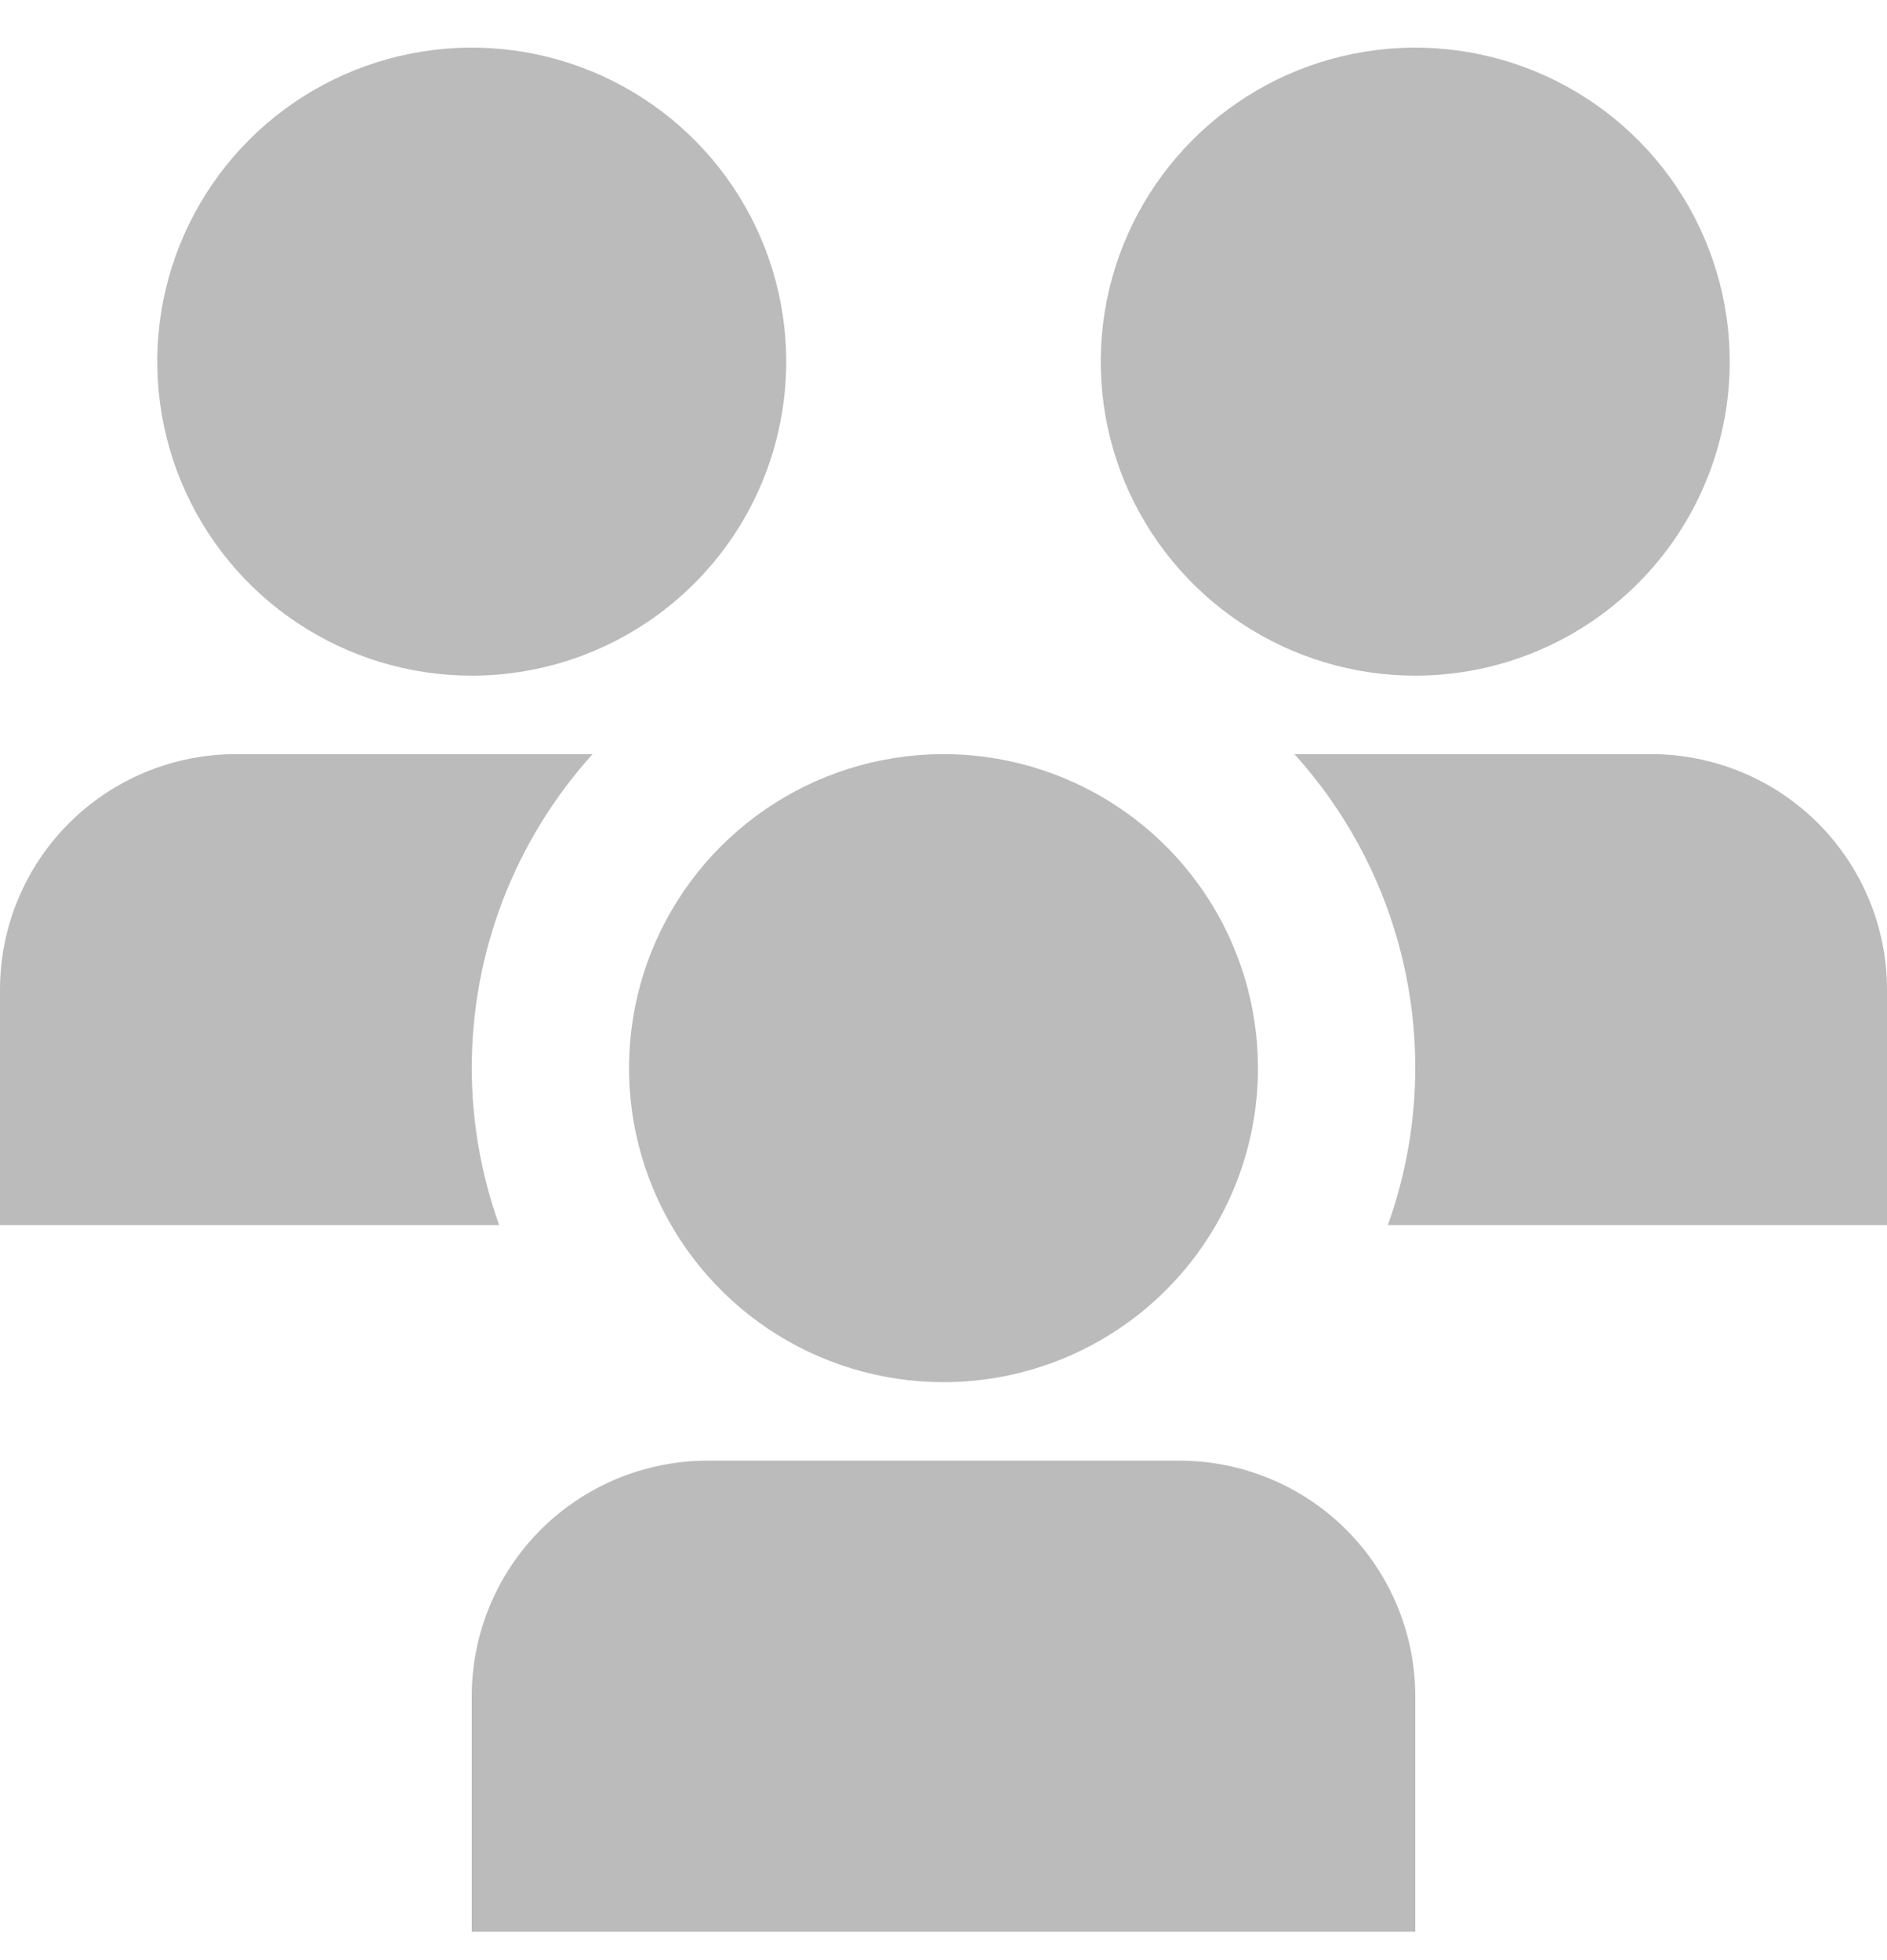 <svg xmlns="http://www.w3.org/2000/svg" width="26" height="27" viewBox="0 0 26 27" fill="none">
    <path d="M13 19.039C12.143 19.039 11.305 18.785 10.592 18.31C9.88 17.834 9.325 17.159 8.997 16.369C8.669 15.578 8.583 14.709 8.75 13.87C8.917 13.031 9.33 12.26 9.936 11.655C10.542 11.05 11.314 10.638 12.155 10.471C12.995 10.304 13.867 10.39 14.658 10.717C15.45 11.045 16.127 11.599 16.603 12.31C17.079 13.022 17.333 13.858 17.333 14.713C17.333 15.861 16.877 16.961 16.064 17.772C15.252 18.583 14.149 19.039 13 19.039ZM19.5 23.364C19.5 22.504 19.158 21.679 18.548 21.07C17.939 20.462 17.112 20.12 16.25 20.12H9.75C8.888 20.12 8.061 20.462 7.452 21.07C6.842 21.679 6.5 22.504 6.5 23.364V26.608H19.5V23.364ZM19.5 9.307C18.643 9.307 17.805 9.053 17.093 8.578C16.38 8.103 15.825 7.427 15.496 6.637C15.168 5.846 15.083 4.977 15.25 4.138C15.417 3.299 15.83 2.528 16.436 1.923C17.042 1.318 17.814 0.906 18.655 0.739C19.495 0.572 20.366 0.658 21.158 0.985C21.95 1.313 22.627 1.867 23.103 2.578C23.579 3.29 23.833 4.126 23.833 4.981C23.833 6.129 23.377 7.229 22.564 8.04C21.752 8.851 20.649 9.307 19.5 9.307ZM6.5 9.307C5.643 9.307 4.805 9.053 4.093 8.578C3.38 8.103 2.825 7.427 2.497 6.637C2.169 5.846 2.083 4.977 2.25 4.138C2.417 3.299 2.83 2.528 3.436 1.923C4.042 1.318 4.814 0.906 5.655 0.739C6.495 0.572 7.366 0.658 8.158 0.985C8.95 1.313 9.627 1.867 10.103 2.578C10.579 3.29 10.833 4.126 10.833 4.981C10.833 6.129 10.377 7.229 9.564 8.04C8.751 8.851 7.649 9.307 6.5 9.307ZM6.5 14.713C6.499 13.116 7.093 11.574 8.165 10.388H3.25C2.388 10.388 1.561 10.73 0.952 11.338C0.342 11.947 0 12.772 0 13.632L0 16.876H6.878C6.629 16.182 6.501 15.451 6.5 14.713ZM19.122 16.876H26V13.632C26 12.772 25.658 11.947 25.048 11.338C24.439 10.73 23.612 10.388 22.75 10.388H17.835C18.617 11.252 19.151 12.312 19.377 13.454C19.604 14.597 19.516 15.78 19.122 16.876Z" fill="#BBBBBB"/>
</svg>